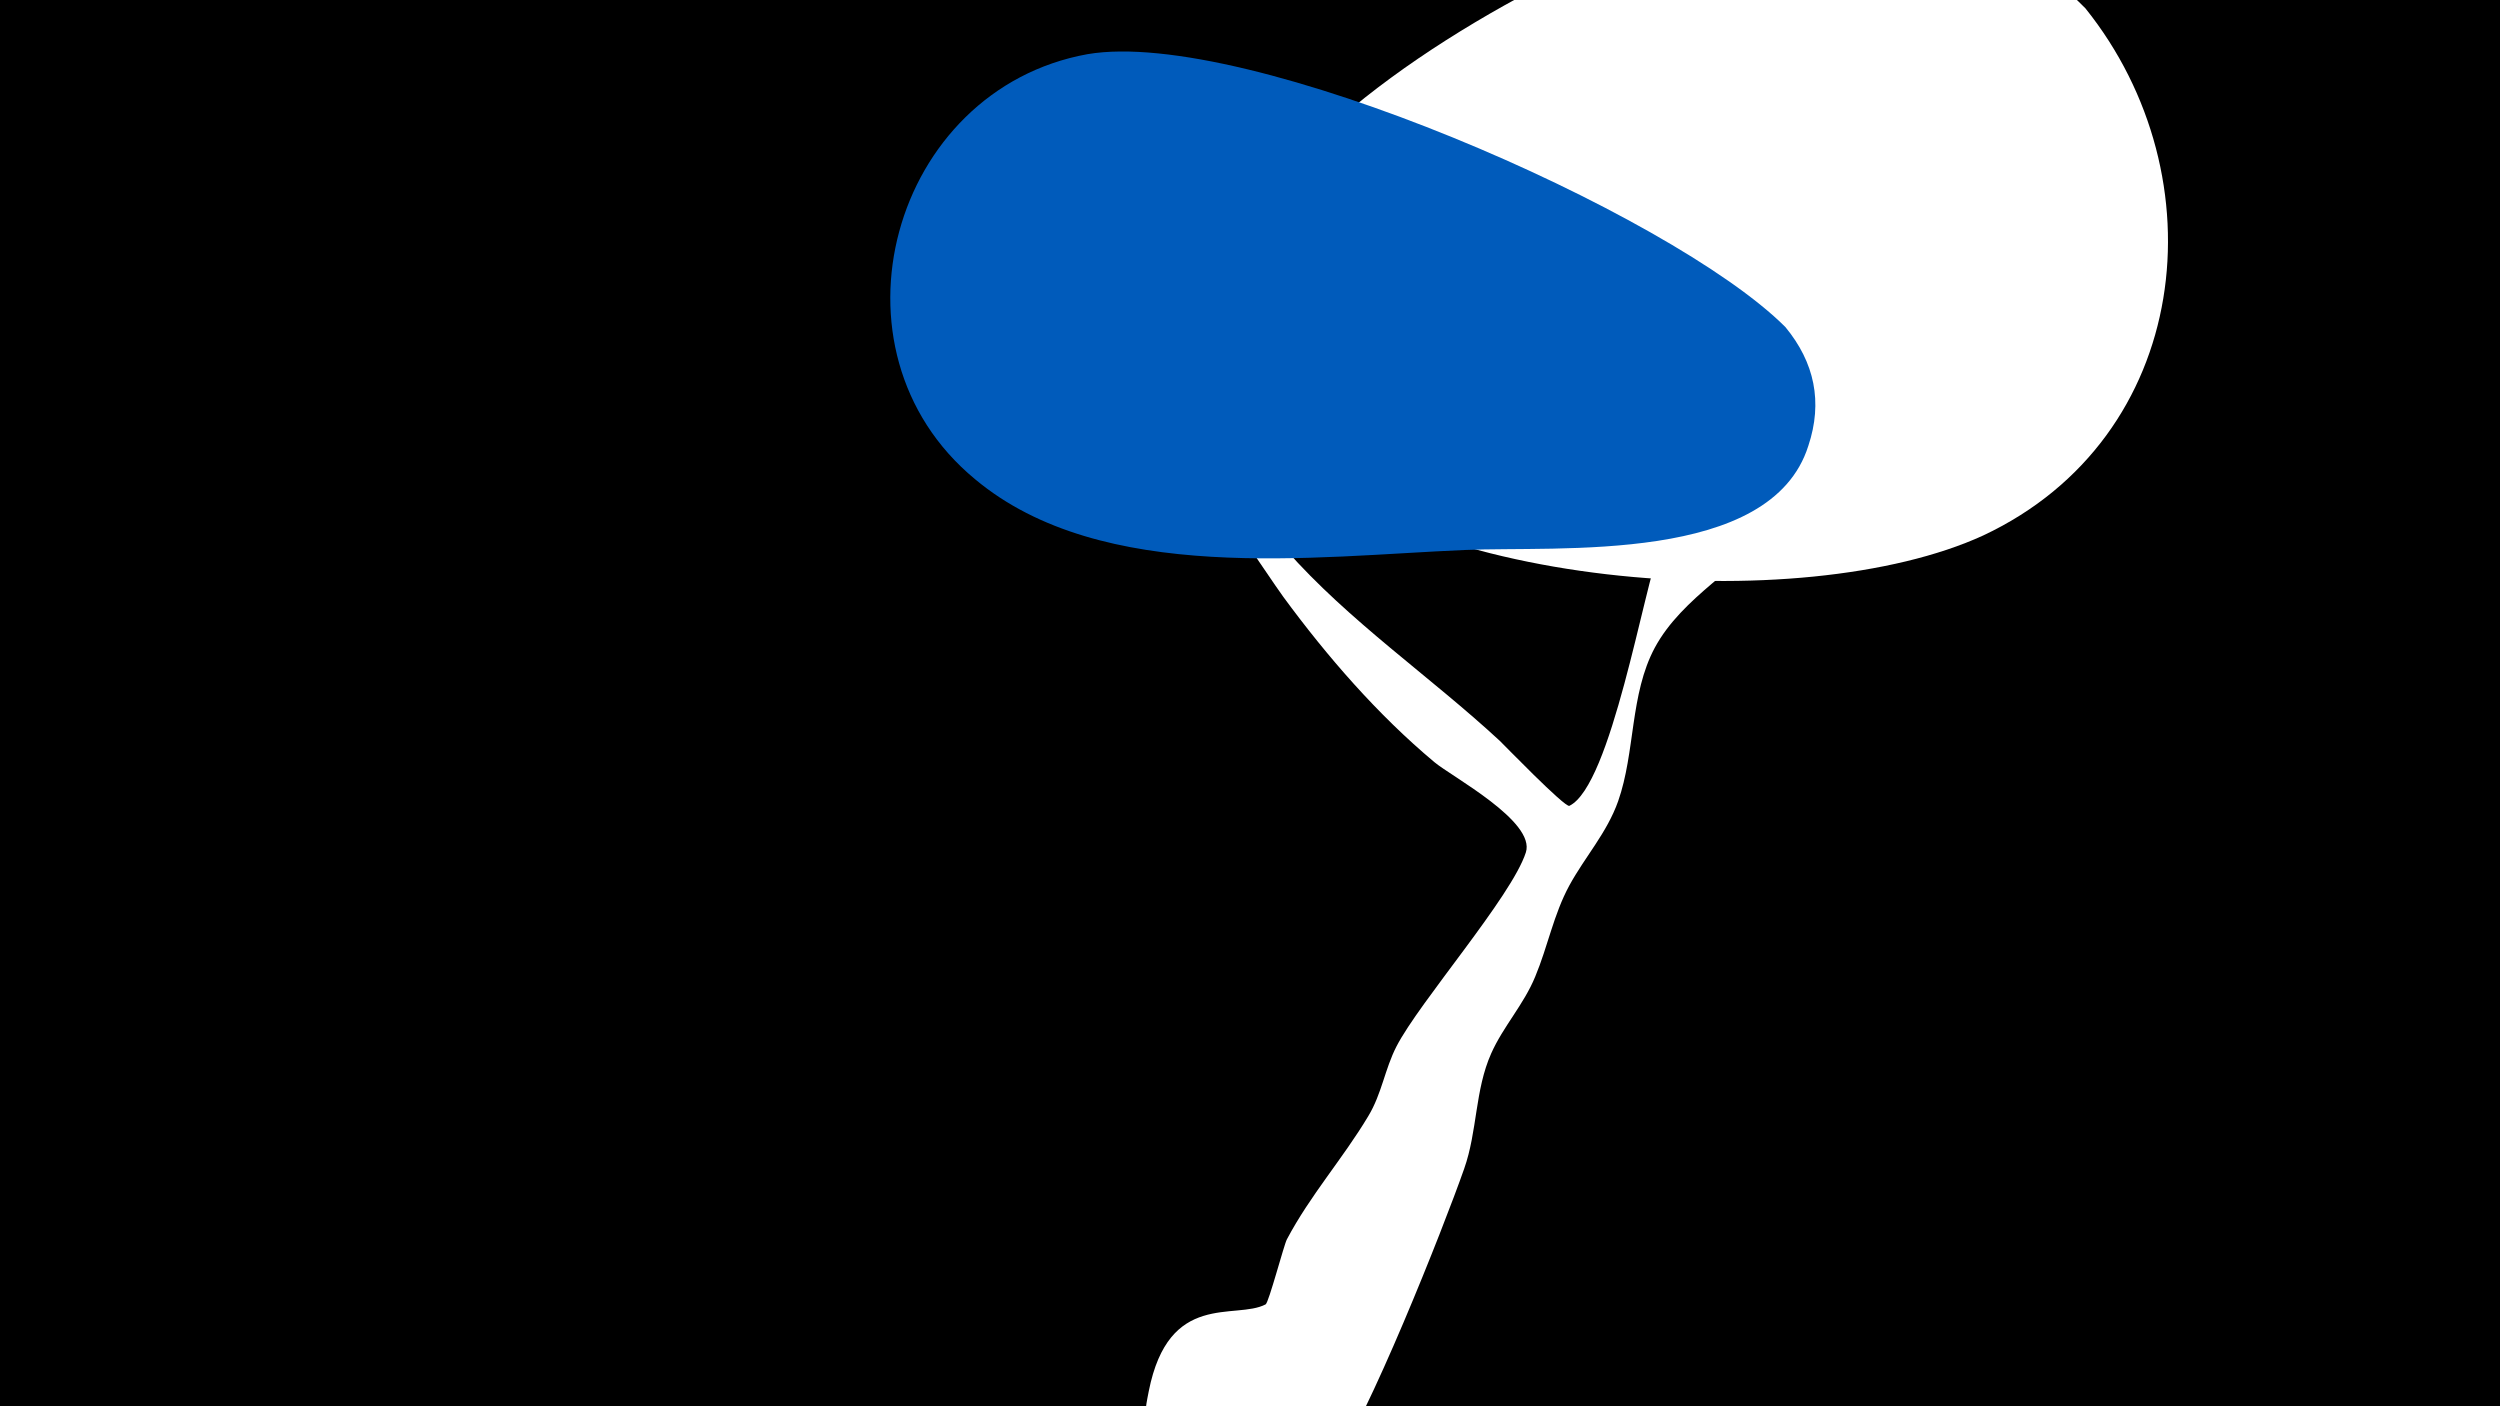 <svg width="1200" height="675" viewBox="-500 -500 1200 675" xmlns="http://www.w3.org/2000/svg"><path d="M-500-500h1200v675h-1200z" fill="#000"/><path d="M51.4 167.8c9.6-48.4 41.6-34.1 56.1-41.7 1.5-0.8 8.8-28.6 10.2-31.2 11.2-21.2 26.9-38.8 39.1-59.2 6.5-10.8 7.9-22.5 13.5-33.4 11-21.4 55.2-71.8 62.1-93.1 4.9-14.9-35.7-36.5-43.8-43.3-27.3-22.8-51.6-50.8-72.6-79.4-4.3-5.9-64.6-92.9-52-93.5 7.6-0.4 17.3 23.4 19.3 26.1 10.7 15.4 21.5 30.6 33.9 44.7 30.3 34.4 69.2 60.8 102.7 91.8 1.1 1 31.3 32.2 33.4 31.2 20.1-9.7 35.6-104.6 43.9-125.3 8.9-22.4 29.3-36.5 39-58.6 3.9-8.9 9.3-85 44.1-65 32 18.4-27.3 113.2-27.4 113.2-17.3 21.4-45.4 35.3-58.6 59.8-12 22.4-9.3 50.1-17.6 73.7-5.4 15.2-15.8 26.5-23.4 40.4-7.6 14-10.3 29.2-16.4 43.8-5.5 13.4-15.3 23.8-21.1 36.8-7.9 17.7-6.6 37.3-13 55.4-10.2 29.1-46.5 120.4-63.4 143.3-26.5 35.8-98.4 15.9-88.7-32.9z"  fill="#fff" /><path d="M501-496c-37-37-79-61-132-57-83 7-366 147-264 261 67 75 260 89 347 49 100-47 114-172 49-253z"  fill="#fff" /><path d="M357-343c-55-55-259-144-335-131-94 17-129 142-54 204 61 51 163 37 235 34 45-2 147 7 165-50 7-21 3-40-11-57z"  fill="#005bbb" /></svg>